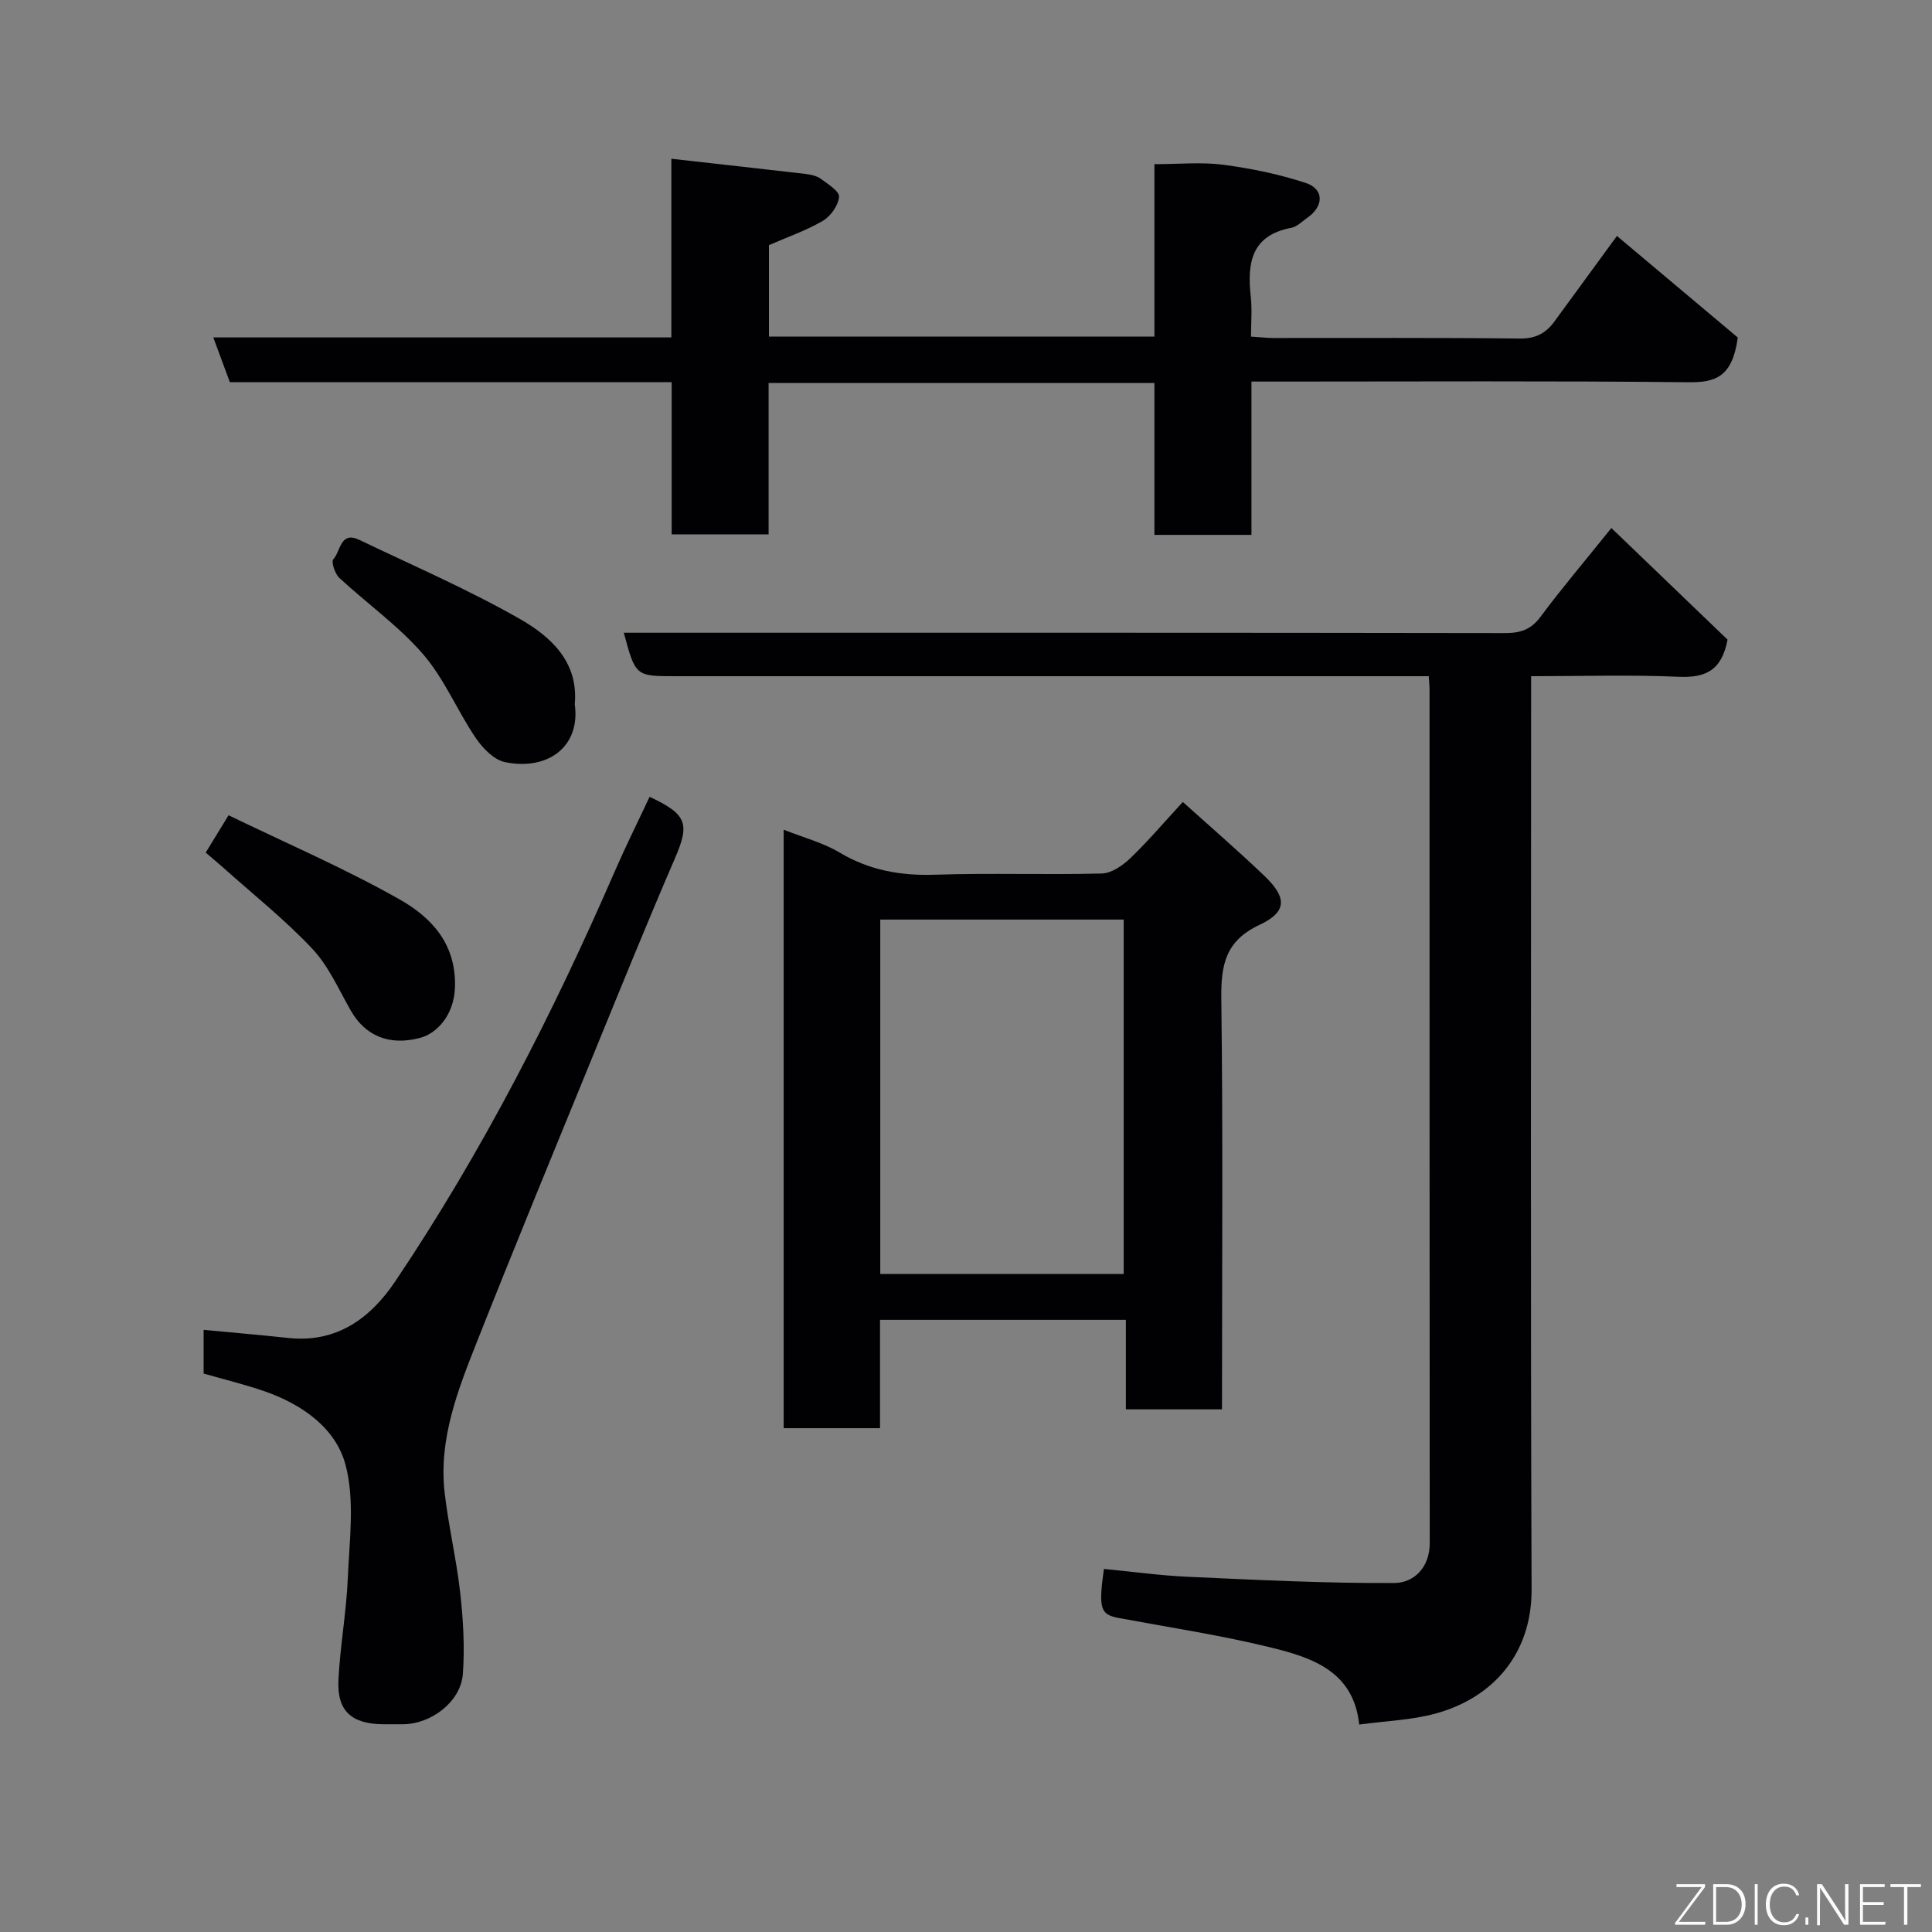 <svg enable-background="new 0 0 400 400" viewBox="0 0 400 400" xmlns="http://www.w3.org/2000/svg"><rect x="0" y="0" width="400" height="400" fill="#808080" stroke="none"/><path d="m295.81 140c-2.51 0-4.5 0-6.48 0-49.82 0-99.65 0-149.47 0-8.28 0-8.28 0-10.71-9h5.91c58.82 0 117.65-.03 176.47.07 3.21.01 5.41-.67 7.41-3.36 4.4-5.92 9.19-11.55 14.68-18.39 8.35 8.03 16.41 15.76 24.05 23.11-1.21 6.46-4.64 7.93-10.11 7.69-9.96-.44-19.94-.12-30.56-.12v6.11c0 60.99-.13 121.98.1 182.97.05 13.15-7.81 22.41-19.94 25.71-4.98 1.35-10.28 1.51-15.75 2.26-1.15-10.98-9.66-13.82-18.11-15.91-10.43-2.57-21.09-4.18-31.67-6.15-3.81-.71-4.23-1.89-3.08-10.16 5.79.56 11.62 1.37 17.46 1.63 14.23.64 28.46 1.37 42.69 1.28 3.99-.02 7.32-3.16 7.31-8.27-.05-58.82-.03-117.65-.04-176.47.02-.8-.08-1.6-.16-3z" fill="#010103"/><path d="m239.01 110.74c0-10.6 0-20.86 0-31.44-26.75 0-53.13 0-79.88 0v31.33c-6.75 0-13.13 0-20.07 0 0-10.38 0-20.77 0-31.5-30.82 0-61.09 0-91.47 0-1.15-3.11-2.21-5.96-3.43-9.27h94.84c0-12.41 0-24.49 0-36.99 9.62 1.08 18.7 2.08 27.77 3.14 1.1.13 2.34.4 3.2 1.03 1.47 1.07 3.86 2.59 3.75 3.72-.17 1.78-1.73 4-3.34 4.95-3.46 2.03-7.33 3.36-11.18 5.04v18.94h79.81c0-12.29 0-24.38 0-35.7 5.07 0 9.73-.47 14.25.12 5.76.76 11.55 1.95 17.06 3.76 3.87 1.27 3.79 4.85.32 7.24-1.07.74-2.11 1.84-3.3 2.06-8.35 1.58-9.14 7.37-8.38 14.29.29 2.61.05 5.27.05 8.23 1.77.11 3.21.28 4.65.29 17 .02 33.99-.09 50.99.11 3.25.04 5.37-1.08 7.14-3.48 4.53-6.19 9.05-12.38 12.98-17.76 8.75 7.35 17.46 14.67 25.02 21.03-1.12 8.27-4.7 9.32-10.25 9.26-28.16-.3-56.32-.14-84.48-.14-1.81 0-3.61 0-5.96 0v31.74c-6.82 0-13.09 0-20.09 0z" fill="#010103"/><path d="m253 291.79c-6.82 0-13.08 0-19.9 0 0-6.16 0-12.22 0-18.53-17.15 0-33.75 0-50.9 0v22.43c-6.93 0-13.32 0-19.95 0 0-41.24 0-82.3 0-123.91 4.12 1.64 8.14 2.68 11.56 4.72 6.2 3.7 12.67 4.84 19.81 4.6 11.49-.38 23 .05 34.49-.25 2.01-.05 4.31-1.64 5.88-3.14 3.68-3.53 7-7.44 10.9-11.67 5.53 4.98 11.35 10 16.9 15.31 4.7 4.5 4.7 7.45-1.02 10.13-7.04 3.3-8 8.28-7.91 15.26.36 28.16.14 56.32.14 85.05zm-20.35-28.02c0-24.75 0-49.12 0-73.38-17.06 0-33.77 0-50.4 0v73.38z" fill="#010103"/><path d="m134.49 164.97c7.82 3.65 8.34 5.61 5.21 12.83-5.68 13.14-11.06 26.42-16.48 39.67-8.19 20.03-16.44 40.03-24.4 60.15-3.97 10.03-8.02 20.2-6.77 31.34.79 6.96 2.45 13.83 3.23 20.79.62 5.57.96 11.26.55 16.84-.43 5.73-6.55 10.38-12.43 10.4-1.33.01-2.66.01-4 0-6.61-.04-9.66-2.74-9.33-9.18.35-7.04 1.64-14.03 1.94-21.07.33-7.84 1.48-16.1-.47-23.45-2.01-7.62-8.99-12.53-16.71-15.22-4.11-1.43-8.35-2.45-12.67-3.69 0-2.93 0-5.89 0-9.05 5.96.57 11.75 1.06 17.52 1.68 10.06 1.08 17.03-4.1 22.18-11.76 17.98-26.76 32.61-55.35 45.44-84.89 2.21-5.08 4.69-10.05 7.19-15.39z" fill="#010103"/><path d="m119 145.8c1.24 8.84-5.65 13.81-14.45 11.99-2.3-.48-4.63-2.9-6.07-5.02-3.83-5.66-6.49-12.24-10.9-17.34-5.08-5.87-11.6-10.47-17.33-15.79-.91-.84-1.71-3.35-1.25-3.84 1.52-1.59 1.41-5.93 5.38-4.03 11.14 5.34 22.53 10.26 33.24 16.37 6.35 3.63 12.18 8.84 11.38 17.66z" fill="#010103"/><path d="m42.59 176.52c1.46-2.38 2.7-4.42 4.73-7.73 11.83 5.73 23.9 10.93 35.29 17.35 6.55 3.69 11.82 9.09 11.59 18.15-.15 5.92-3.79 9.67-7.18 10.58-6.45 1.73-11.43-.43-14.4-5.65-2.5-4.39-4.6-9.22-7.99-12.82-5.68-6.03-12.23-11.23-18.42-16.77-1.12-.99-2.27-1.95-3.62-3.11z" fill="#010103"/><g fill="#fbfcfa"><path d="m346.9 398 5.4-7.3h-5.2v-.6h5.9v.6l-5.4 7.2h5.5l-.1.6h-6.2v-.5z"/><path d="m354.7 390.1h2.8c2.3 0 3.9 1.6 3.9 4.1s-1.6 4.3-3.9 4.3h-2.8zm.6 7.8h2c2.2 0 3.3-1.6 3.3-3.6 0-1.8-1-3.6-3.3-3.6h-2z"/><path d="m363.9 390.1v8.4h-.6v-8.4h1.6z"/><path d="m372.5 396.3c-.4 1.3-1.4 2.3-3.2 2.3-2.4 0-3.7-1.9-3.7-4.3 0-2.3 1.2-4.3 3.7-4.3 1.8 0 2.9 1 3.2 2.4h-.6c-.4-1.1-1.1-1.8-2.5-1.8-2.1 0-3 1.9-3 3.7s.9 3.7 3 3.7c1.4 0 2.1-.7 2.5-1.7z"/><path d="m373.8 398.5v-1.5h.6v1.5z"/><path d="m376.2 398.5v-8.4h1c1.3 2 4.4 6.7 4.9 7.6-.1-1.2-.1-2.4-.1-3.8v-3.8h.7v8.4h-.9c-1.2-1.9-4.4-6.8-5-7.7.1 1.1 0 2.3 0 3.9v3.9h-.6z"/><path d="m390 394.4h-4.3v3.5h4.7l-.1.6h-5.2v-8.4h5.1v.6h-4.5v3.1h4.3z"/><path d="m394.2 390.7h-2.8v-.6h6.3v.6h-2.8v7.8h-.7z"/></g></svg>